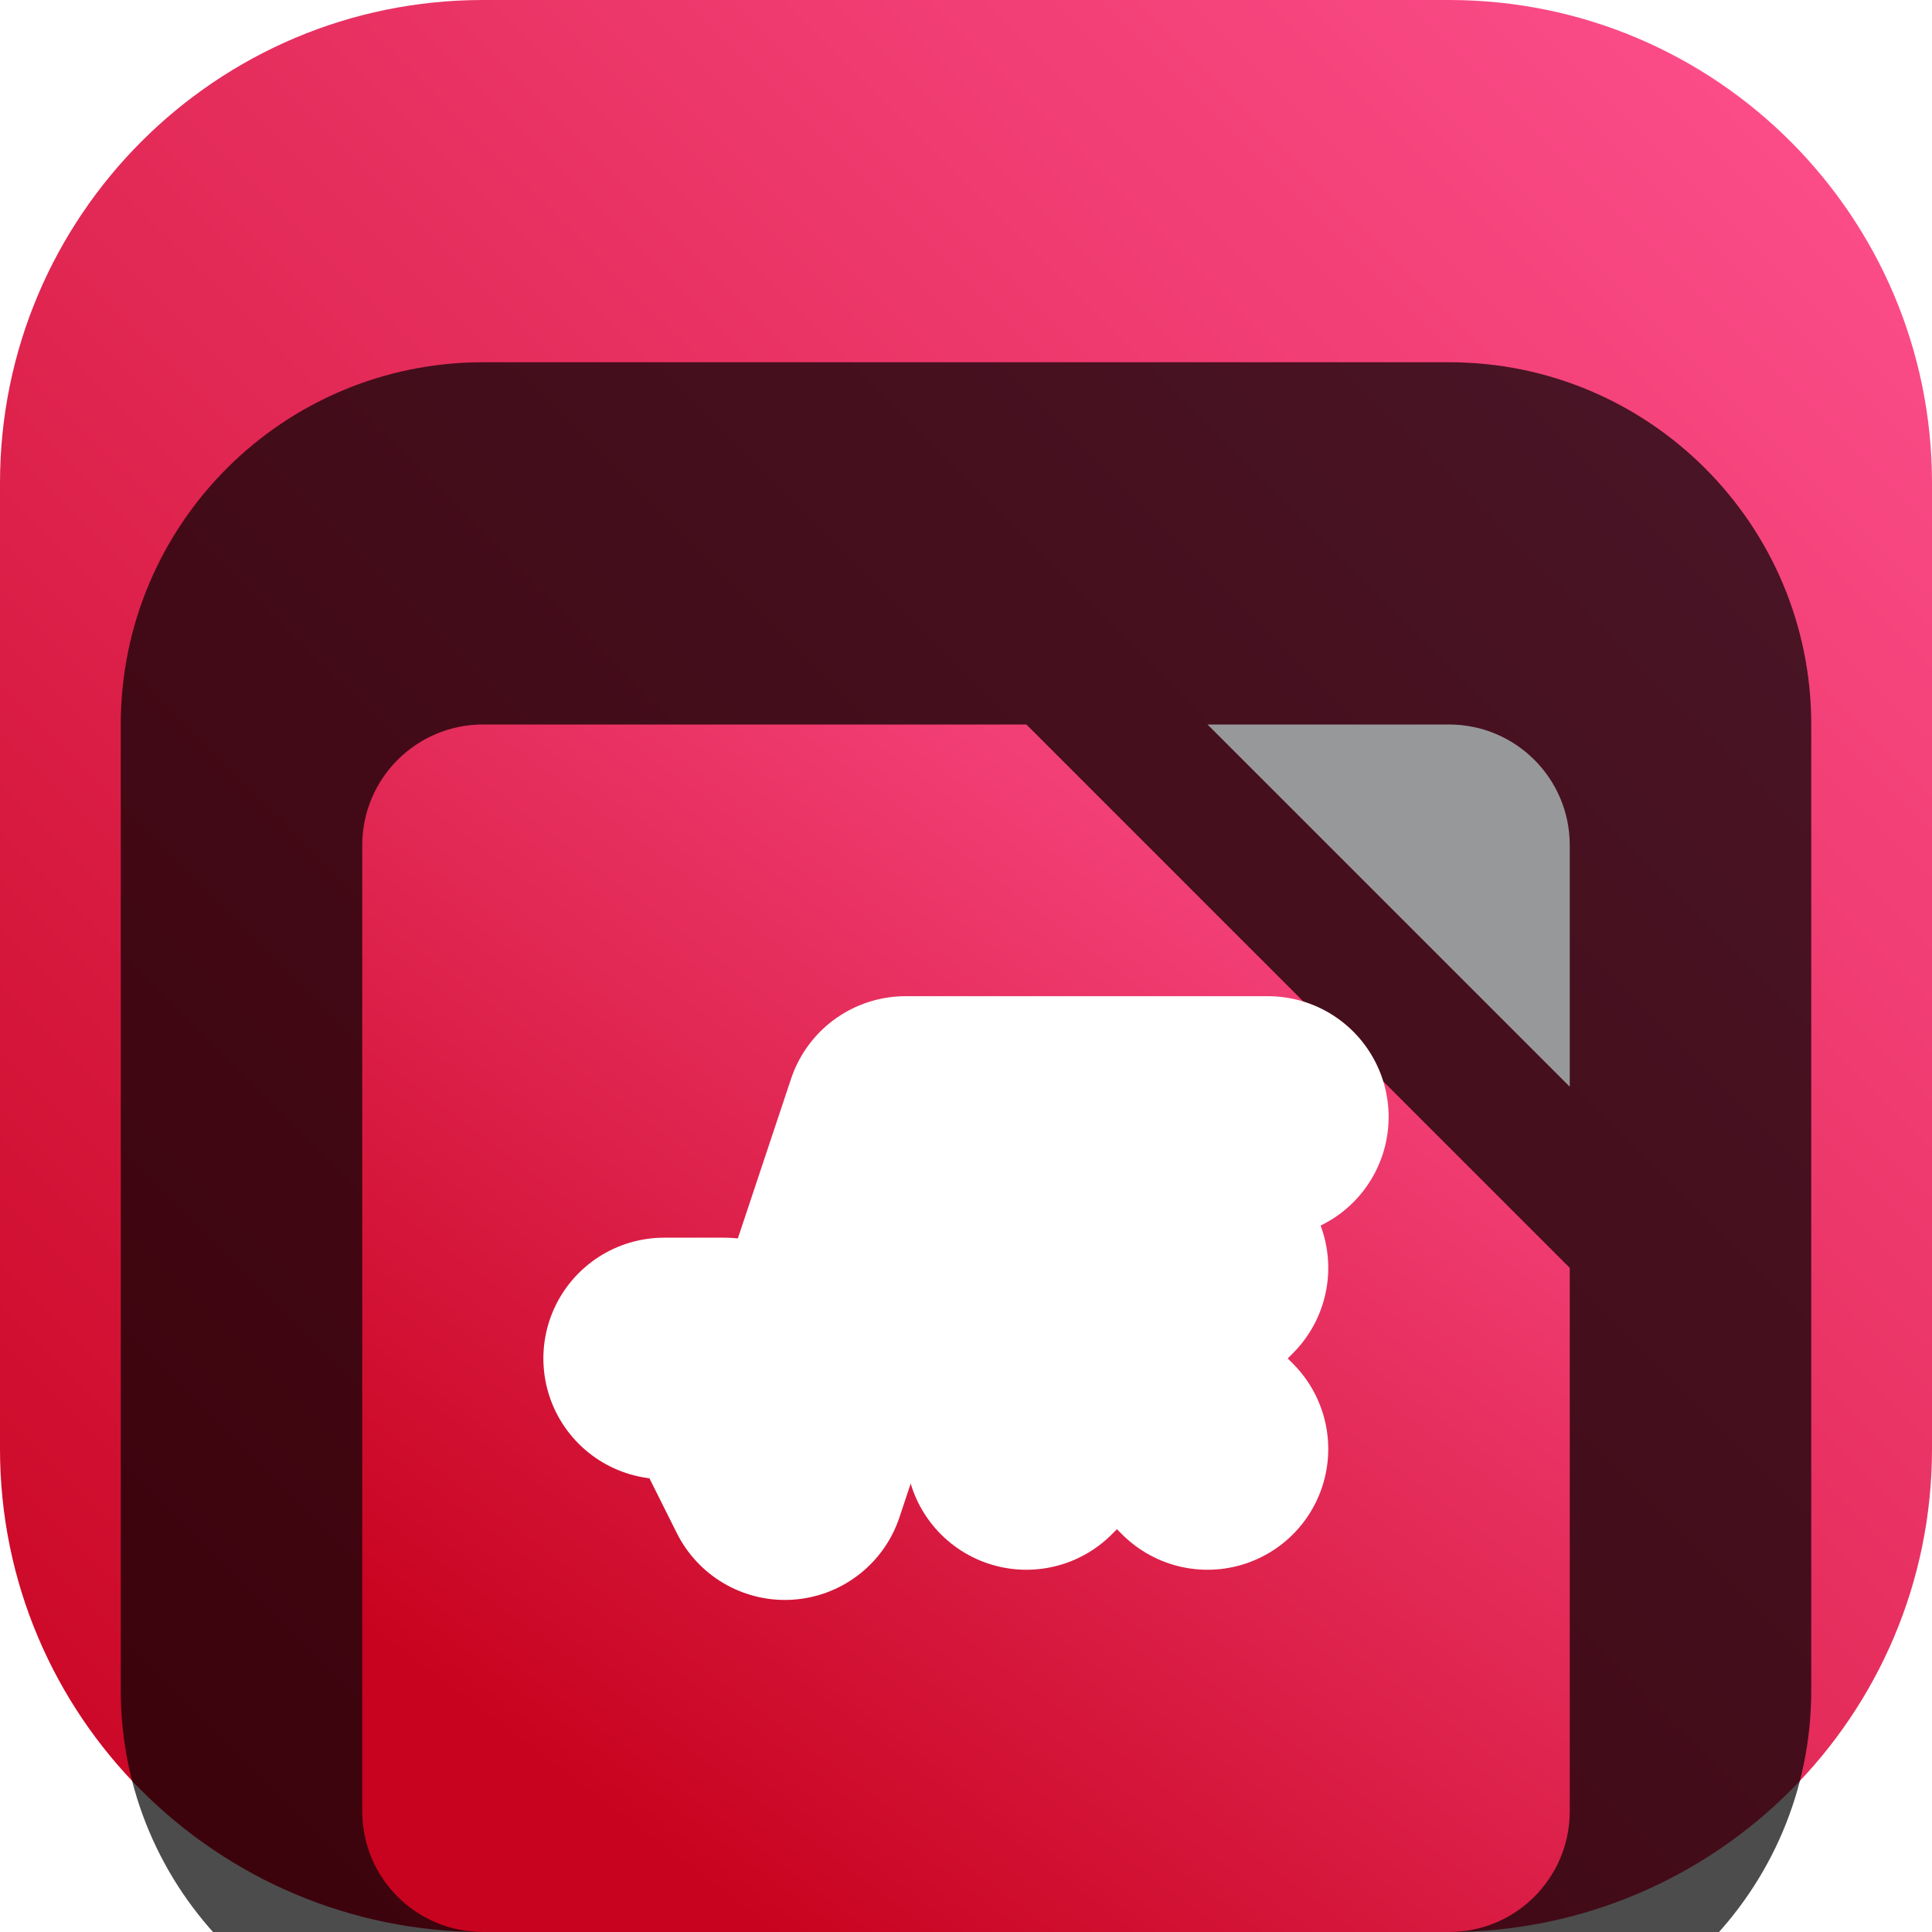 <svg width="32" height="32" viewBox="0 0 32 32" fill="none" xmlns="http://www.w3.org/2000/svg">
<g clip-path="url(#clip0_31_8983)">
<path d="M24 0H8C3.582 0 0 3.582 0 8V24C0 28.418 3.582 32 8 32H24C28.418 32 32 28.418 32 24V8C32 3.582 28.418 0 24 0Z" fill="url(#paint0_linear_31_8983)"/>
<g filter="url(#filter0_i_31_8983)">
<path d="M24 2H8C4.686 2 2 4.686 2 8V24C2 27.314 4.686 30 8 30H24C27.314 30 30 27.314 30 24V8C30 4.686 27.314 2 24 2Z" fill="black" fill-opacity="0.7"/>
<g filter="url(#filter1_d_31_8983)">
<path fill-rule="evenodd" clip-rule="evenodd" d="M17 6H8C6.895 6 6 6.895 6 8V24C6 25.105 6.895 26 8 26H24C25.105 26 26 25.105 26 24V15L17 6Z" fill="url(#paint1_linear_31_8983)"/>
</g>
<g filter="url(#filter2_d_31_8983)">
<path d="M26 8C26 6.895 25.105 6 24 6H20L26 12V8Z" fill="#97989A"/>
</g>
<path d="M11 18.5H12L13 20.5L15 14.5H21" stroke="white" stroke-width="4" stroke-linecap="round" stroke-linejoin="round"/>
<path d="M20 20L17 17M20 17L18.5 18.5L17 20" stroke="white" stroke-width="4" stroke-linecap="round" stroke-linejoin="round"/>
</g>
</g>
<defs>
<filter id="filter0_i_31_8983" x="2" y="2" width="28" height="32" filterUnits="userSpaceOnUse" color-interpolation-filters="sRGB">
<feFlood flood-opacity="0" result="BackgroundImageFix"/>
<feBlend mode="normal" in="SourceGraphic" in2="BackgroundImageFix" result="shape"/>
<feColorMatrix in="SourceAlpha" type="matrix" values="0 0 0 0 0 0 0 0 0 0 0 0 0 0 0 0 0 0 127 0" result="hardAlpha"/>
<feOffset dy="4"/>
<feGaussianBlur stdDeviation="2"/>
<feComposite in2="hardAlpha" operator="arithmetic" k2="-1" k3="1"/>
<feColorMatrix type="matrix" values="0 0 0 0 0 0 0 0 0 0 0 0 0 0 0 0 0 0 0.25 0"/>
<feBlend mode="normal" in2="shape" result="effect1_innerShadow_31_8983"/>
</filter>
<filter id="filter1_d_31_8983" x="2" y="4" width="28" height="28" filterUnits="userSpaceOnUse" color-interpolation-filters="sRGB">
<feFlood flood-opacity="0" result="BackgroundImageFix"/>
<feColorMatrix in="SourceAlpha" type="matrix" values="0 0 0 0 0 0 0 0 0 0 0 0 0 0 0 0 0 0 127 0" result="hardAlpha"/>
<feOffset dy="2"/>
<feGaussianBlur stdDeviation="2"/>
<feComposite in2="hardAlpha" operator="out"/>
<feColorMatrix type="matrix" values="0 0 0 0 0 0 0 0 0 0 0 0 0 0 0 0 0 0 0.25 0"/>
<feBlend mode="normal" in2="BackgroundImageFix" result="effect1_dropShadow_31_8983"/>
<feBlend mode="normal" in="SourceGraphic" in2="effect1_dropShadow_31_8983" result="shape"/>
</filter>
<filter id="filter2_d_31_8983" x="16" y="4" width="14" height="14" filterUnits="userSpaceOnUse" color-interpolation-filters="sRGB">
<feFlood flood-opacity="0" result="BackgroundImageFix"/>
<feColorMatrix in="SourceAlpha" type="matrix" values="0 0 0 0 0 0 0 0 0 0 0 0 0 0 0 0 0 0 127 0" result="hardAlpha"/>
<feOffset dy="2"/>
<feGaussianBlur stdDeviation="2"/>
<feComposite in2="hardAlpha" operator="out"/>
<feColorMatrix type="matrix" values="0 0 0 0 0 0 0 0 0 0 0 0 0 0 0 0 0 0 0.25 0"/>
<feBlend mode="normal" in2="BackgroundImageFix" result="effect1_dropShadow_31_8983"/>
<feBlend mode="normal" in="SourceGraphic" in2="effect1_dropShadow_31_8983" result="shape"/>
</filter>
<linearGradient id="paint0_linear_31_8983" x1="32" y1="0" x2="0" y2="32" gradientUnits="userSpaceOnUse">
<stop stop-color="#FF5291"/>
<stop offset="1" stop-color="#C8031F"/>
</linearGradient>
<linearGradient id="paint1_linear_31_8983" x1="26" y1="6" x2="11.6" y2="25.2" gradientUnits="userSpaceOnUse">
<stop stop-color="#FF5291"/>
<stop offset="1" stop-color="#C8031F"/>
</linearGradient>
<clipPath id="clip0_31_8983">
<rect width="32" height="32" fill="white"/>
</clipPath>
</defs>
</svg>
